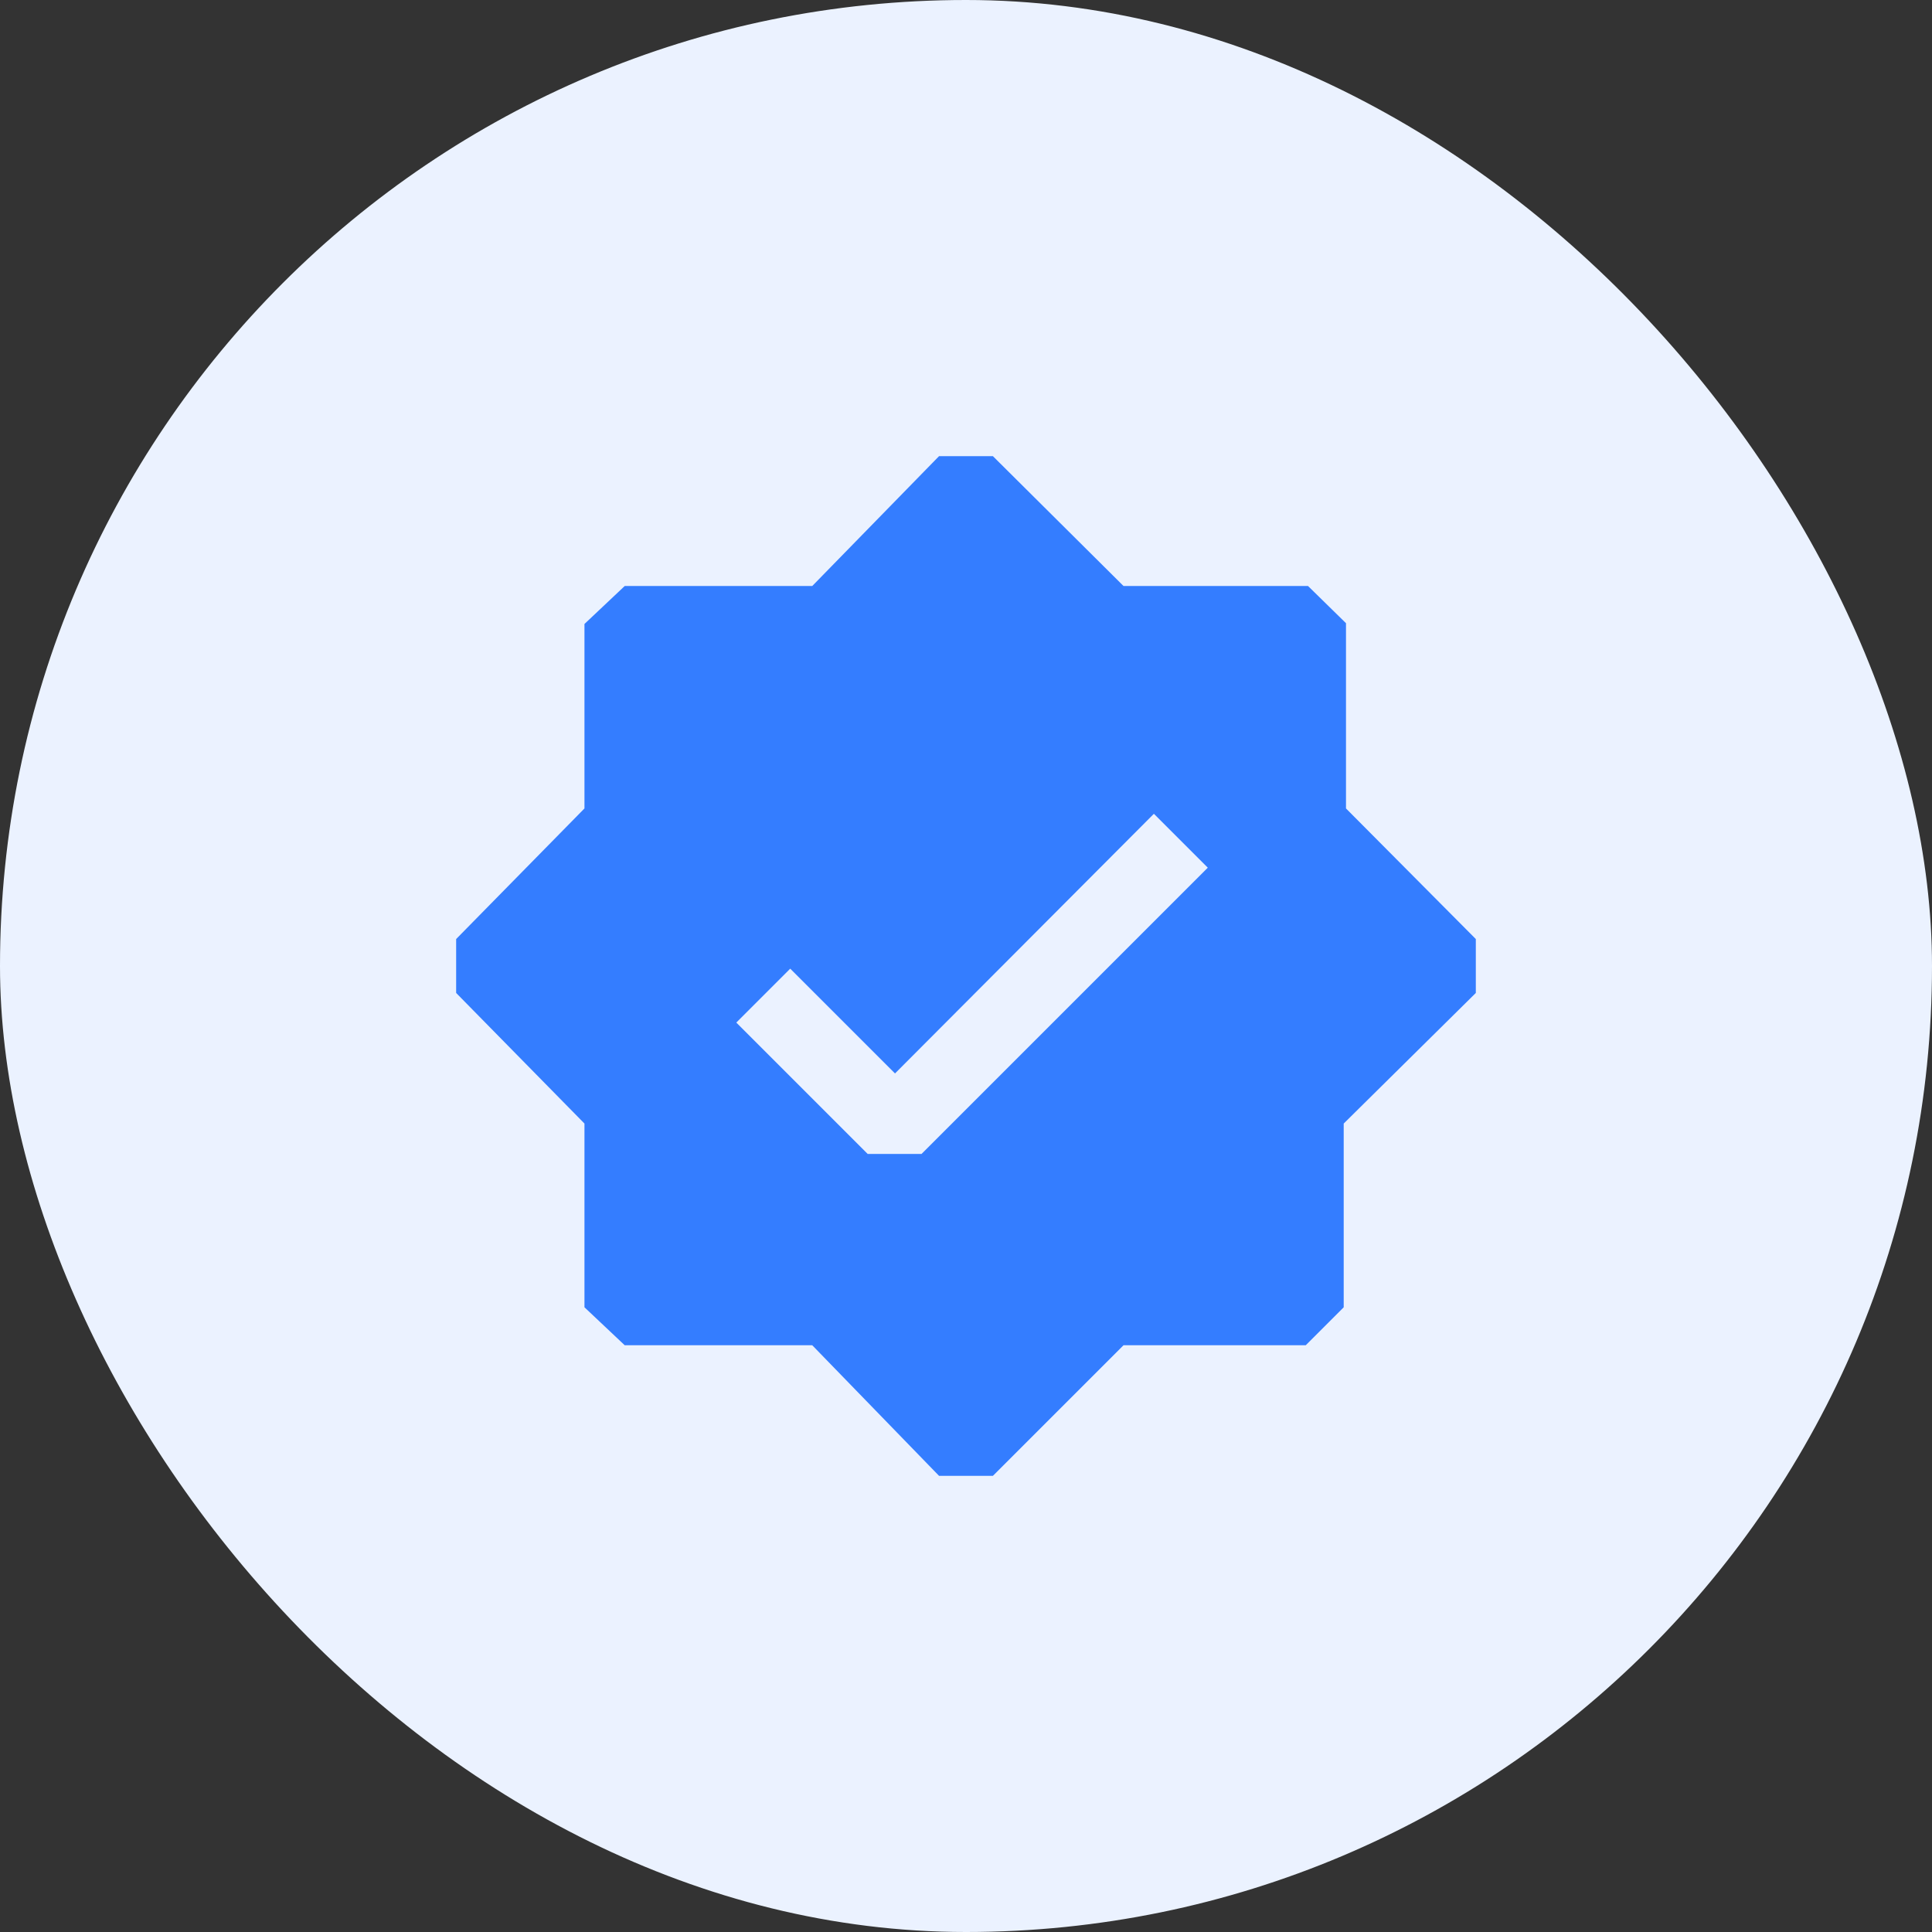 <svg width="60" height="60" viewBox="0 0 60 60" fill="none" xmlns="http://www.w3.org/2000/svg">
<rect x="0" y="0" width="60" height="60" fill="#333333" stroke="none"/>
<rect width="60" height="60" rx="30" fill="#EBF2FF"/>
<path d="M30.836 45.833H29.162L25.225 41.778H19.401L18.151 40.599V34.893L14.166 30.837V29.163L18.151 25.107V19.378L19.401 18.199H25.225L29.162 14.167H30.836L34.892 18.199H40.622L41.801 19.354V25.107L45.833 29.163V30.837L41.73 34.893V40.599L40.551 41.778H34.892L30.836 45.833ZM26.946 35.836H28.62L37.509 26.947L35.835 25.273L27.795 33.337L24.541 30.083L22.867 31.757L26.946 35.836Z" fill="#347DFF"/>
</svg>
